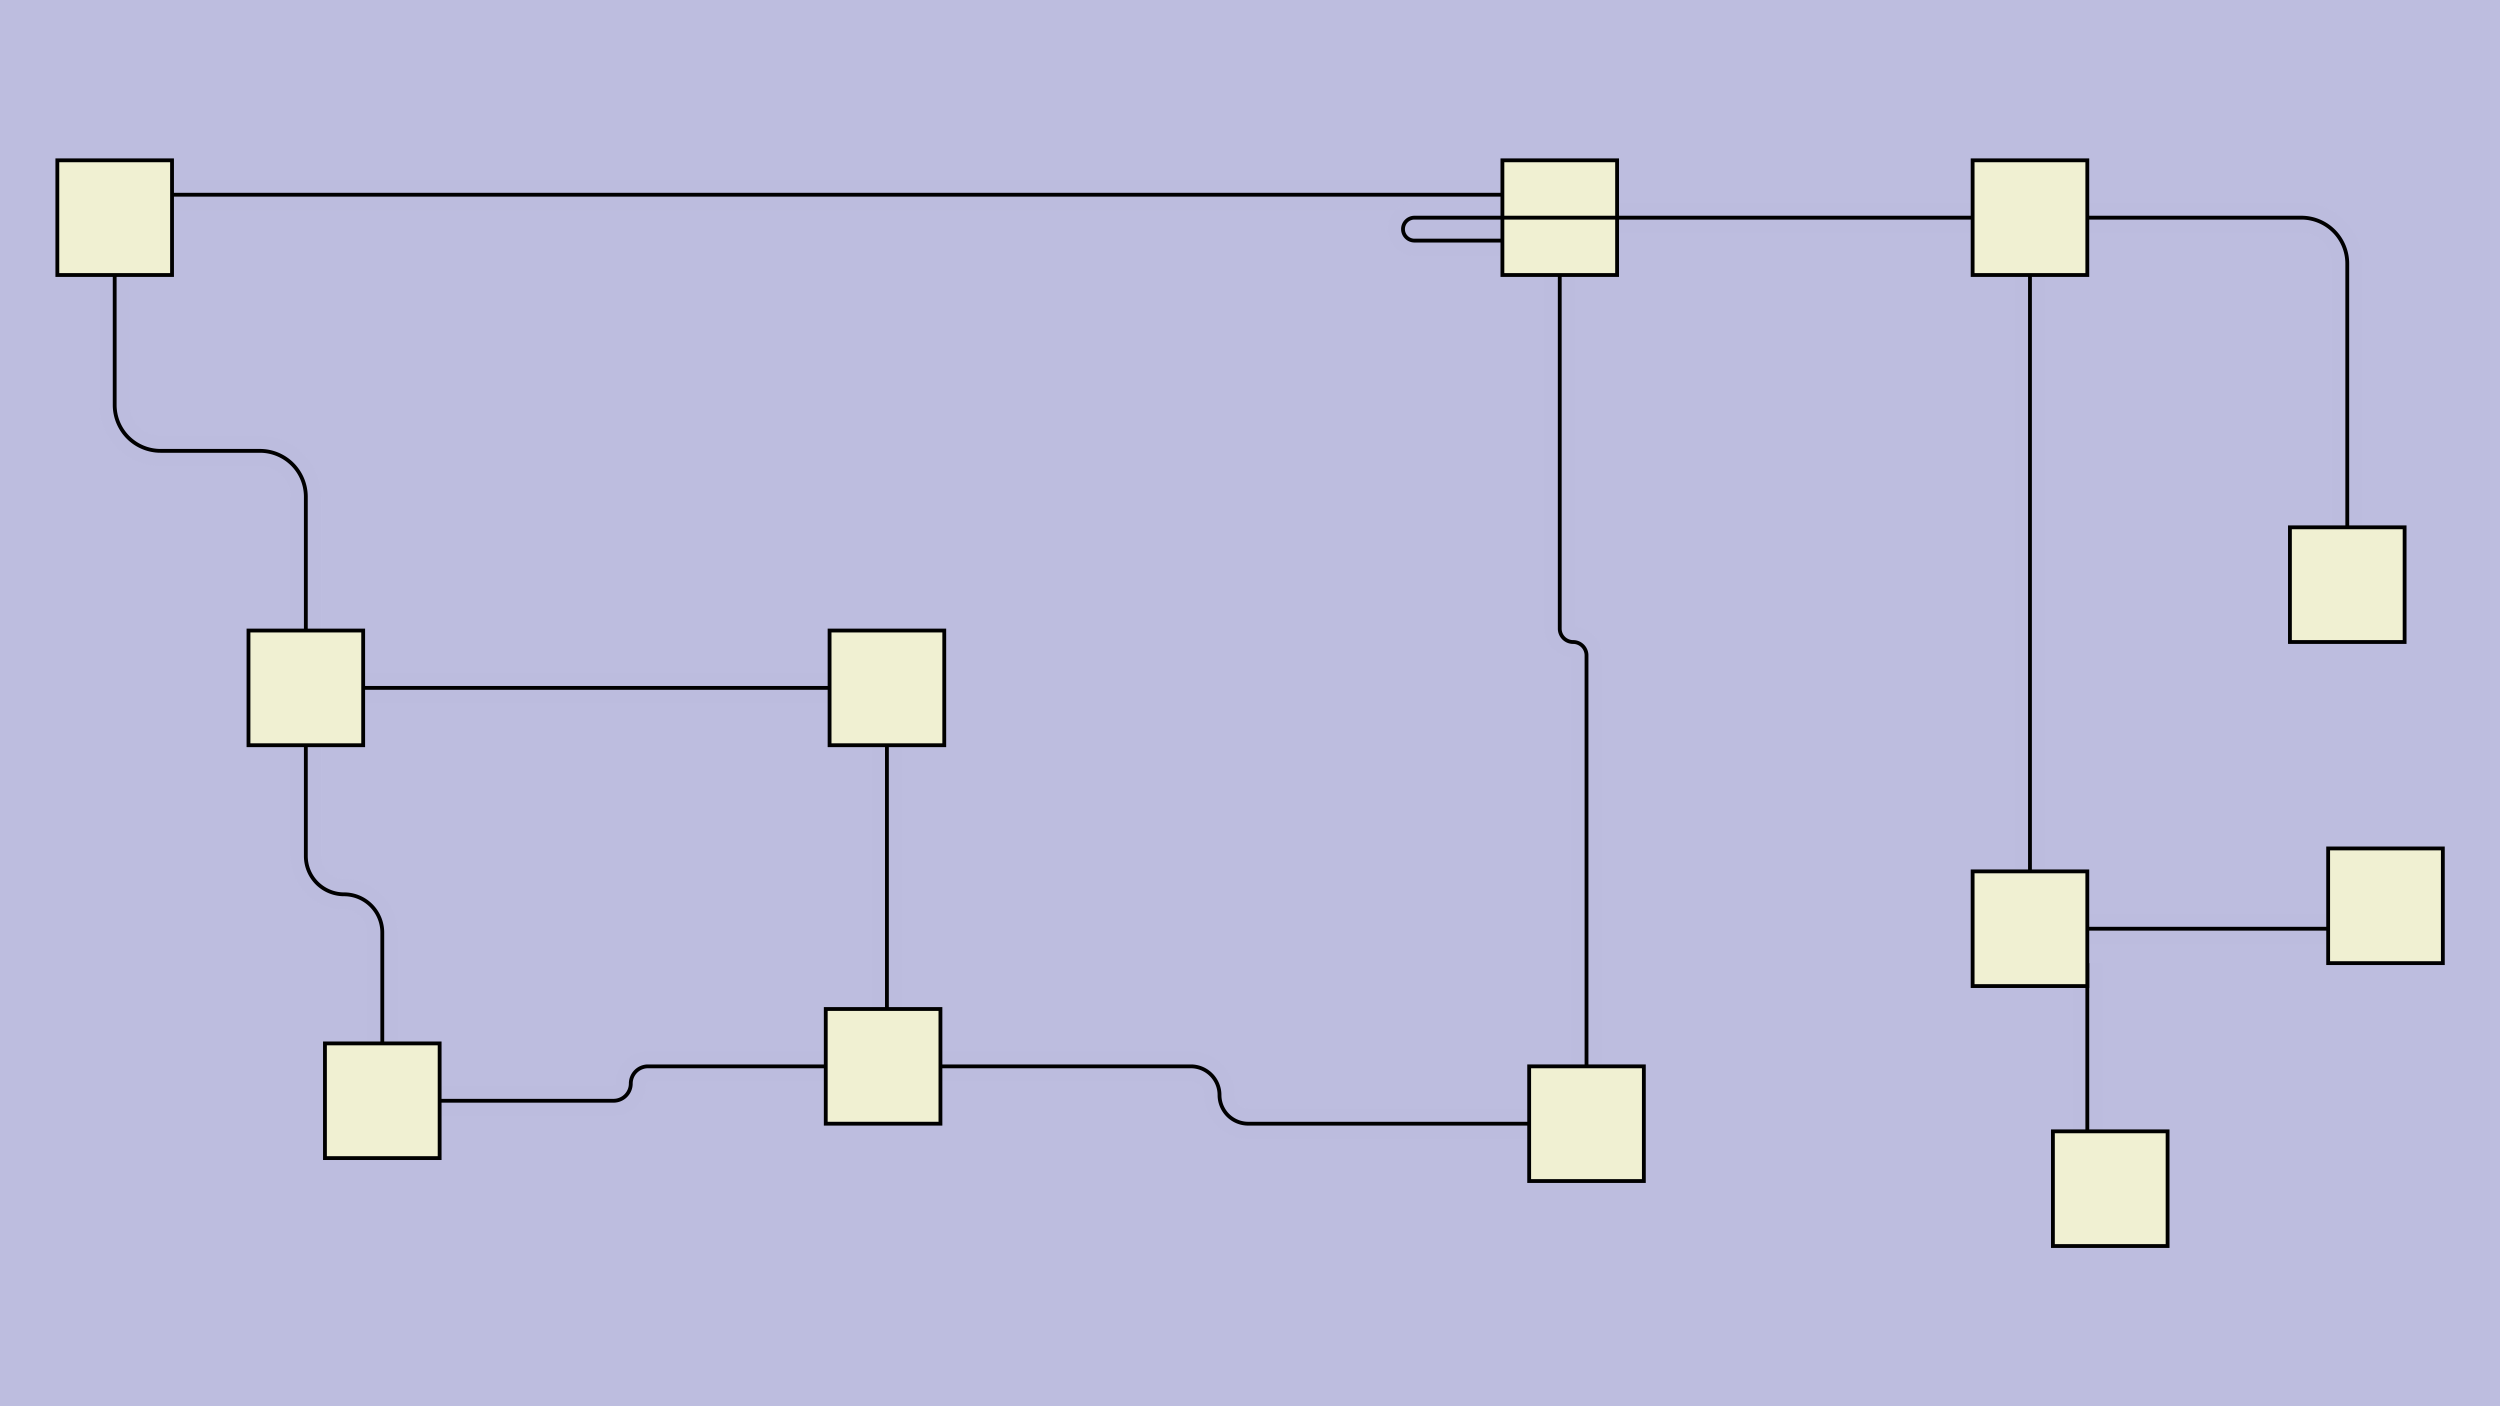 <svg xmlns:xlink="http://www.w3.org/1999/xlink" xmlns="http://www.w3.org/2000/svg" height="270px" width="480px" id="SVGCanvas" onmouseup="" onmousemove="">
<rect fill="#bdbddf" width="100%" height="100%" y="0" x="0" id="background" onmousedown="bgmousedown(evt)"/>
<g id="foreground" transform="translate(0,19.771),scale(0.734),translate(-122,-250)">
  <g id="edges"><g id="305"><path style="stroke:#bdbddf; stroke-width:8px; fill:none;" opacity="0.7" d="M 152,274L 530,274"/><g><path style="stroke:#ff0; stroke-width:8px; fill:none; " opacity="0" d="M 152,274L 530,274"/></g><path style="stroke:black; fill:none;" d="M 152,274L 530,274"/><g><g><path style="stroke:#0ff; stroke-width:8px; fill:none; " opacity="0" d="M 152,274 L 530,274" onmousedown='segmousedown("305","0",evt);' onmouseover='segmouseover("305","0",evt);' onmouseout='segmouseout("305","0",evt);' onclick='segclick("305","0",evt);'/></g></g></g><g id="306"><path style="stroke:#bdbddf; stroke-width:8px; fill:none;" opacity="0.7" d="M 530,280 V 387.5 a 3.5,3.5 0 0,0 3.5,3.5 H 533.5 a 3.5,3.5 0 0,1 3.5,3.5L 537,517"/><g><path style="stroke:#ff0; stroke-width:8px; fill:none; " opacity="0" d="M 530,280 V 387.5 a 3.5,3.5 0 0,0 3.5,3.5 H 533.5 a 3.5,3.5 0 0,1 3.5,3.5L 537,517"/></g><path style="stroke:black; fill:none;" d="M 530,280 V 387.5 a 3.5,3.5 0 0,0 3.5,3.5 H 533.5 a 3.5,3.5 0 0,1 3.5,3.5L 537,517"/><g><g><path style="stroke:#0ff; stroke-width:8px; fill:none; " opacity="0" d="M 530,280 L 530,391" onmousedown='segmousedown("306","0",evt);' onmouseover='segmouseover("306","0",evt);' onmouseout='segmouseout("306","0",evt);' onclick='segclick("306","0",evt);'/><path style="stroke:#0ff; stroke-width:8px; fill:none; " opacity="0" d="M 530,391 L 537,391" onmousedown='segmousedown("306","1",evt);' onmouseover='segmouseover("306","1",evt);' onmouseout='segmouseout("306","1",evt);' onclick='segclick("306","1",evt);'/><path style="stroke:#0ff; stroke-width:8px; fill:none; " opacity="0" d="M 537,391 L 537,517" onmousedown='segmousedown("306","2",evt);' onmouseover='segmouseover("306","2",evt);' onmouseout='segmouseout("306","2",evt);' onclick='segclick("306","2",evt);'/></g></g></g><g id="307"><path style="stroke:#bdbddf; stroke-width:8px; fill:none;" opacity="0.7" d="M 537,517 H 448.5 a 7.5,7.5 0 0,1 -7.5,-7.5 V 509.5 a 7.5,7.5 0 0,0 -7.5,-7.5L 353,502"/><g><path style="stroke:#ff0; stroke-width:8px; fill:none; " opacity="0" d="M 537,517 H 448.5 a 7.5,7.5 0 0,1 -7.5,-7.5 V 509.5 a 7.5,7.5 0 0,0 -7.5,-7.5L 353,502"/></g><path style="stroke:black; fill:none;" d="M 537,517 H 448.5 a 7.5,7.5 0 0,1 -7.5,-7.5 V 509.5 a 7.5,7.5 0 0,0 -7.5,-7.5L 353,502"/><g><g><path style="stroke:#0ff; stroke-width:8px; fill:none; " opacity="0" d="M 537,517 L 441,517" onmousedown='segmousedown("307","0",evt);' onmouseover='segmouseover("307","0",evt);' onmouseout='segmouseout("307","0",evt);' onclick='segclick("307","0",evt);'/><path style="stroke:#0ff; stroke-width:8px; fill:none; " opacity="0" d="M 441,517 L 441,502" onmousedown='segmousedown("307","1",evt);' onmouseover='segmouseover("307","1",evt);' onmouseout='segmouseout("307","1",evt);' onclick='segclick("307","1",evt);'/><path style="stroke:#0ff; stroke-width:8px; fill:none; " opacity="0" d="M 441,502 L 353,502" onmousedown='segmousedown("307","2",evt);' onmouseover='segmouseover("307","2",evt);' onmouseout='segmouseout("307","2",evt);' onclick='segclick("307","2",evt);'/></g></g></g><g id="308"><path style="stroke:#bdbddf; stroke-width:8px; fill:none;" opacity="0.7" d="M 353,502 H 291.5 a 4.5,4.5 0 0,0 -4.5,4.5 V 506.5 a 4.5,4.5 0 0,1 -4.5,4.5L 222,511"/><g><path style="stroke:#ff0; stroke-width:8px; fill:none; " opacity="0" d="M 353,502 H 291.5 a 4.5,4.5 0 0,0 -4.5,4.5 V 506.5 a 4.5,4.5 0 0,1 -4.5,4.5L 222,511"/></g><path style="stroke:black; fill:none;" d="M 353,502 H 291.5 a 4.5,4.5 0 0,0 -4.5,4.5 V 506.5 a 4.5,4.5 0 0,1 -4.5,4.5L 222,511"/><g><g><path style="stroke:#0ff; stroke-width:8px; fill:none; " opacity="0" d="M 353,502 L 287,502" onmousedown='segmousedown("308","0",evt);' onmouseover='segmouseover("308","0",evt);' onmouseout='segmouseout("308","0",evt);' onclick='segclick("308","0",evt);'/><path style="stroke:#0ff; stroke-width:8px; fill:none; " opacity="0" d="M 287,502 L 287,511" onmousedown='segmousedown("308","1",evt);' onmouseover='segmouseover("308","1",evt);' onmouseout='segmouseout("308","1",evt);' onclick='segclick("308","1",evt);'/><path style="stroke:#0ff; stroke-width:8px; fill:none; " opacity="0" d="M 287,511 L 222,511" onmousedown='segmousedown("308","2",evt);' onmouseover='segmouseover("308","2",evt);' onmouseout='segmouseout("308","2",evt);' onclick='segclick("308","2",evt);'/></g></g></g><g id="309"><path style="stroke:#bdbddf; stroke-width:8px; fill:none;" opacity="0.7" d="M 222,511 V 467 a 10,10 0 0,0 -10,-10 H 212 a 10,10 0 0,1 -10,-10L 202,403"/><g><path style="stroke:#ff0; stroke-width:8px; fill:none; " opacity="0" d="M 222,511 V 467 a 10,10 0 0,0 -10,-10 H 212 a 10,10 0 0,1 -10,-10L 202,403"/></g><path style="stroke:black; fill:none;" d="M 222,511 V 467 a 10,10 0 0,0 -10,-10 H 212 a 10,10 0 0,1 -10,-10L 202,403"/><g><g><path style="stroke:#0ff; stroke-width:8px; fill:none; " opacity="0" d="M 222,511 L 222,457" onmousedown='segmousedown("309","0",evt);' onmouseover='segmouseover("309","0",evt);' onmouseout='segmouseout("309","0",evt);' onclick='segclick("309","0",evt);'/><path style="stroke:#0ff; stroke-width:8px; fill:none; " opacity="0" d="M 222,457 L 202,457" onmousedown='segmousedown("309","1",evt);' onmouseover='segmouseover("309","1",evt);' onmouseout='segmouseout("309","1",evt);' onclick='segclick("309","1",evt);'/><path style="stroke:#0ff; stroke-width:8px; fill:none; " opacity="0" d="M 202,457 L 202,403" onmousedown='segmousedown("309","2",evt);' onmouseover='segmouseover("309","2",evt);' onmouseout='segmouseout("309","2",evt);' onclick='segclick("309","2",evt);'/></g></g></g><g id="310"><path style="stroke:#bdbddf; stroke-width:8px; fill:none;" opacity="0.7" d="M 202,403 V 353 a 12,12 0 0,0 -12,-12 H 164 a 12,12 0 0,1 -12,-12L 152,280"/><g><path style="stroke:#ff0; stroke-width:8px; fill:none; " opacity="0" d="M 202,403 V 353 a 12,12 0 0,0 -12,-12 H 164 a 12,12 0 0,1 -12,-12L 152,280"/></g><path style="stroke:black; fill:none;" d="M 202,403 V 353 a 12,12 0 0,0 -12,-12 H 164 a 12,12 0 0,1 -12,-12L 152,280"/><g><g><path style="stroke:#0ff; stroke-width:8px; fill:none; " opacity="0" d="M 202,403 L 202,341" onmousedown='segmousedown("310","0",evt);' onmouseover='segmouseover("310","0",evt);' onmouseout='segmouseout("310","0",evt);' onclick='segclick("310","0",evt);'/><path style="stroke:#0ff; stroke-width:8px; fill:none; " opacity="0" d="M 202,341 L 152,341" onmousedown='segmousedown("310","1",evt);' onmouseover='segmouseover("310","1",evt);' onmouseout='segmouseout("310","1",evt);' onclick='segclick("310","1",evt);'/><path style="stroke:#0ff; stroke-width:8px; fill:none; " opacity="0" d="M 152,341 L 152,280" onmousedown='segmousedown("310","2",evt);' onmouseover='segmouseover("310","2",evt);' onmouseout='segmouseout("310","2",evt);' onclick='segclick("310","2",evt);'/></g></g></g><g id="311"><path style="stroke:#bdbddf; stroke-width:8px; fill:none;" opacity="0.7" d="M 202,403L 354,403"/><g><path style="stroke:#ff0; stroke-width:8px; fill:none; " opacity="0" d="M 202,403L 354,403"/></g><path style="stroke:black; fill:none;" d="M 202,403L 354,403"/><g><g><path style="stroke:#0ff; stroke-width:8px; fill:none; " opacity="0" d="M 202,403 L 354,403" onmousedown='segmousedown("311","0",evt);' onmouseover='segmouseover("311","0",evt);' onmouseout='segmouseout("311","0",evt);' onclick='segclick("311","0",evt);'/></g></g></g><g id="312"><path style="stroke:#bdbddf; stroke-width:8px; fill:none;" opacity="0.7" d="M 653,295L 653,451"/><g><path style="stroke:#ff0; stroke-width:8px; fill:none; " opacity="0" d="M 653,295L 653,451"/></g><path style="stroke:black; fill:none;" d="M 653,295L 653,451"/><g><g><path style="stroke:#0ff; stroke-width:8px; fill:none; " opacity="0" d="M 653,295 L 653,451" onmousedown='segmousedown("312","0",evt);' onmouseover='segmouseover("312","0",evt);' onmouseout='segmouseout("312","0",evt);' onclick='segclick("312","0",evt);'/></g></g></g><g id="313"><path style="stroke:#bdbddf; stroke-width:8px; fill:none;" opacity="0.7" d="M 668,475L 668,519"/><g><path style="stroke:#ff0; stroke-width:8px; fill:none; " opacity="0" d="M 668,475L 668,519"/></g><path style="stroke:black; fill:none;" d="M 668,475L 668,519"/><g><g><path style="stroke:#0ff; stroke-width:8px; fill:none; " opacity="0" d="M 668,475 L 668,475" onmousedown='segmousedown("313","0",evt);' onmouseover='segmouseover("313","0",evt);' onmouseout='segmouseout("313","0",evt);' onclick='segclick("313","0",evt);'/><path style="stroke:#0ff; stroke-width:8px; fill:none; " opacity="0" d="M 668,475 L 668,519" onmousedown='segmousedown("313","1",evt);' onmouseover='segmouseover("313","1",evt);' onmouseout='segmouseout("313","1",evt);' onclick='segclick("313","1",evt);'/></g></g></g><g id="314"><path style="stroke:#bdbddf; stroke-width:8px; fill:none;" opacity="0.7" d="M 668,280 H 724 a 12,12 0 0,1 12,12L 736,361"/><g><path style="stroke:#ff0; stroke-width:8px; fill:none; " opacity="0" d="M 668,280 H 724 a 12,12 0 0,1 12,12L 736,361"/></g><path style="stroke:black; fill:none;" d="M 668,280 H 724 a 12,12 0 0,1 12,12L 736,361"/><g><g><path style="stroke:#0ff; stroke-width:8px; fill:none; " opacity="0" d="M 668,280 L 736,280" onmousedown='segmousedown("314","0",evt);' onmouseover='segmouseover("314","0",evt);' onmouseout='segmouseout("314","0",evt);' onclick='segclick("314","0",evt);'/><path style="stroke:#0ff; stroke-width:8px; fill:none; " opacity="0" d="M 736,280 L 736,361" onmousedown='segmousedown("314","1",evt);' onmouseover='segmouseover("314","1",evt);' onmouseout='segmouseout("314","1",evt);' onclick='segclick("314","1",evt);'/></g></g></g>

<g id="315"><path style="stroke:#bdbddf; stroke-width:8px; fill:none;" opacity="0.7" d="M 530,286 H 492 a 3,3 0 0,1 -3,-3 V 283 a 3,3 0 0,1 3,-3L 638,280"/><g><path style="stroke:#ff0; stroke-width:8px; fill:none; " opacity="0" d="M 530,286 H 492 a 3,3 0 0,1 -3,-3 V 283 a 3,3 0 0,1 3,-3L 638,280"/></g>

<path style="stroke:none; fill:none;" d="M 530,286 H 492 a 3,3 0 0,1 -3,-3 V 283 a 3,3 0 0,1 3,-3L 638,280"/>

<g><g><path style="stroke:#0ff; stroke-width:8px; fill:none; " opacity="0" d="M 530,286 L 489,286" onmousedown='segmousedown("315","0",evt);' onmouseover='segmouseover("315","0",evt);' onmouseout='segmouseout("315","0",evt);' onclick='segclick("315","0",evt);'/><path style="stroke:#0ff; stroke-width:8px; fill:none; " opacity="0" d="M 489,286 L 489,280" onmousedown='segmousedown("315","1",evt);' onmouseover='segmouseover("315","1",evt);' onmouseout='segmouseout("315","1",evt);' onclick='segclick("315","1",evt);'/><path style="stroke:#0ff; stroke-width:8px; fill:none; " opacity="0" d="M 489,280 L 638,280" onmousedown='segmousedown("315","2",evt);' onmouseover='segmouseover("315","2",evt);' onmouseout='segmouseout("315","2",evt);' onclick='segclick("315","2",evt);'/></g></g></g>

<g id="316"><path style="stroke:#bdbddf; stroke-width:8px; fill:none;" opacity="0.7" d="M 354,403L 354,499"/><g><path style="stroke:#ff0; stroke-width:8px; fill:none; " opacity="0" d="M 354,403L 354,499"/></g><path style="stroke:black; fill:none;" d="M 354,403L 354,499"/><g><g><path style="stroke:#0ff; stroke-width:8px; fill:none; " opacity="0" d="M 354,403 L 354,499" onmousedown='segmousedown("316","0",evt);' onmouseover='segmouseover("316","0",evt);' onmouseout='segmouseout("316","0",evt);' onclick='segclick("316","0",evt);'/></g></g></g><g id="317"><path style="stroke:#bdbddf; stroke-width:8px; fill:none;" opacity="0.7" d="M 668,466L 731,466"/><g><path style="stroke:#ff0; stroke-width:8px; fill:none; " opacity="0" d="M 668,466L 731,466"/></g><path style="stroke:black; fill:none;" d="M 668,466L 731,466"/><g><g><path style="stroke:#0ff; stroke-width:8px; fill:none; " opacity="0" d="M 668,466 L 731,466" onmousedown='segmousedown("317","0",evt);' onmouseover='segmouseover("317","0",evt);' onmouseout='segmouseout("317","0",evt);' onclick='segclick("317","0",evt);'/></g></g></g></g>
  <g id="nodes"><g id="293" onmousedown="nodemousedown(293,evt);" onmouseover="nodemouseover(293,evt);" onmouseout="nodemouseout(293,evt);" transform="translate(152 280)"><rect x="-21" y="-21" width="42" height="42" fill="#0ff" style="stroke:none; opacity:0.75;" display="none"/><rect x="-15" y="-15" width="30" height="30" fill="#f0f0d2" style="stroke:black; opacity:1;"/></g><g id="294" onmousedown="nodemousedown(294,evt);" onmouseover="nodemouseover(294,evt);" onmouseout="nodemouseout(294,evt);" transform="translate(530 280)"><rect x="-21" y="-21" width="42" height="42" fill="#0ff" style="stroke:none; opacity:0.75;" display="none"/><rect x="-15" y="-15" width="30" height="30" fill="#f0f0d2" style="stroke:black; opacity:1;"/></g><g id="295" onmousedown="nodemousedown(295,evt);" onmouseover="nodemouseover(295,evt);" onmouseout="nodemouseout(295,evt);" transform="translate(222 511)"><rect x="-21" y="-21" width="42" height="42" fill="#0ff" style="stroke:none; opacity:0.75;" display="none"/><rect x="-15" y="-15" width="30" height="30" fill="#f0f0d2" style="stroke:black; opacity:1;"/></g><g id="296" onmousedown="nodemousedown(296,evt);" onmouseover="nodemouseover(296,evt);" onmouseout="nodemouseout(296,evt);" transform="translate(537 517)"><rect x="-21" y="-21" width="42" height="42" fill="#0ff" style="stroke:none; opacity:0.75;" display="none"/><rect x="-15" y="-15" width="30" height="30" fill="#f0f0d2" style="stroke:black; opacity:1;"/></g><g id="297" onmousedown="nodemousedown(297,evt);" onmouseover="nodemouseover(297,evt);" onmouseout="nodemouseout(297,evt);" transform="translate(202 403)"><rect x="-21" y="-21" width="42" height="42" fill="#0ff" style="stroke:none; opacity:0.75;" display="none"/><rect x="-15" y="-15" width="30" height="30" fill="#f0f0d2" style="stroke:black; opacity:1;"/></g><g id="298" onmousedown="nodemousedown(298,evt);" onmouseover="nodemouseover(298,evt);" onmouseout="nodemouseout(298,evt);" transform="translate(354 403)"><rect x="-21" y="-21" width="42" height="42" fill="#0ff" style="stroke:none; opacity:0.75;" display="none"/><rect x="-15" y="-15" width="30" height="30" fill="#f0f0d2" style="stroke:black; opacity:1;"/></g><g id="299" onmousedown="nodemousedown(299,evt);" onmouseover="nodemouseover(299,evt);" onmouseout="nodemouseout(299,evt);" transform="translate(353 502)"><rect x="-21" y="-21" width="42" height="42" fill="#0ff" style="stroke:none; opacity:0.75;" display="none"/><rect x="-15" y="-15" width="30" height="30" fill="#f0f0d2" style="stroke:black; opacity:1;"/></g><g id="300" onmousedown="nodemousedown(300,evt);" onmouseover="nodemouseover(300,evt);" onmouseout="nodemouseout(300,evt);" transform="translate(653,280)"><rect x="-21" y="-21" width="42" height="42" fill="#0ff" style="stroke:none; opacity:0.75;" display="none"/><rect x="-15" y="-15" width="30" height="30" fill="#f0f0d2" style="stroke:black; opacity:1;"/></g><g id="301" onmousedown="nodemousedown(301,evt);" onmouseover="nodemouseover(301,evt);" onmouseout="nodemouseout(301,evt);" transform="translate(736,376)"><rect x="-21" y="-21" width="42" height="42" fill="#0ff" style="stroke:none; opacity:0.75;" display="none"/><rect x="-15" y="-15" width="30" height="30" fill="#f0f0d2" style="stroke:black; opacity:1;"/></g><g id="302" onmousedown="nodemousedown(302,evt);" onmouseover="nodemouseover(302,evt);" onmouseout="nodemouseout(302,evt);" transform="translate(653,466)"><rect x="-21" y="-21" width="42" height="42" fill="#0ff" style="stroke:none; opacity:0.75;" display="none"/><rect x="-15" y="-15" width="30" height="30" fill="#f0f0d2" style="stroke:black; opacity:1;"/></g><g id="304" onmousedown="nodemousedown(304,evt);" onmouseover="nodemouseover(304,evt);" onmouseout="nodemouseout(304,evt);" transform="translate(746,460)"><rect x="-21" y="-21" width="42" height="42" fill="#0ff" style="stroke:none; opacity:0.75;" display="none"/><rect x="-15" y="-15" width="30" height="30" fill="#f0f0d2" style="stroke:black; opacity:1;"/></g><g id="303" onmousedown="nodemousedown(303,evt);" onmouseover="nodemouseover(303,evt);" onmouseout="nodemouseout(303,evt);" transform="translate(674,534)"><rect x="-21" y="-21" width="42" height="42" fill="#0ff" style="stroke:none; opacity:0.75;" display="none"/><rect x="-15" y="-15" width="30" height="30" fill="#f0f0d2" style="stroke:black; opacity:1;"/></g></g>
  <g id="BPs"><g onmousedown="bpmousedown(322,evt);" onmouseover="bpmouseover(322,evt);" onmouseout="bpmouseout(322,evt);" transform="translate(530 391)" opacity="0"><ellipse cx="0" cy="0" rx="16" ry="16" fill="#0ff" style="stroke:none; opacity:0.75;" display="none"/><ellipse cx="0" cy="0" rx="10" ry="10" fill="#777" style="stroke:black;"/></g><g onmousedown="bpmousedown(323,evt);" onmouseover="bpmouseover(323,evt);" onmouseout="bpmouseout(323,evt);" transform="translate(537 391)" opacity="0"><ellipse cx="0" cy="0" rx="16" ry="16" fill="#0ff" style="stroke:none; opacity:0.75;" display="none"/><ellipse cx="0" cy="0" rx="10" ry="10" fill="#777" style="stroke:black;"/></g><g onmousedown="bpmousedown(326,evt);" onmouseover="bpmouseover(326,evt);" onmouseout="bpmouseout(326,evt);" transform="translate(441 517)" opacity="0"><ellipse cx="0" cy="0" rx="16" ry="16" fill="#0ff" style="stroke:none; opacity:0.75;" display="none"/><ellipse cx="0" cy="0" rx="5.132" ry="5.132" fill="#777" style="stroke:black;"/></g><g onmousedown="bpmousedown(327,evt);" onmouseover="bpmouseover(327,evt);" onmouseout="bpmouseout(327,evt);" transform="translate(441 502)" opacity="0"><ellipse cx="0" cy="0" rx="16" ry="16" fill="#0ff" style="stroke:none; opacity:0.75;" display="none"/><ellipse cx="0" cy="0" rx="5.132" ry="5.132" fill="#777" style="stroke:black;"/></g><g onmousedown="bpmousedown(330,evt);" onmouseover="bpmouseover(330,evt);" onmouseout="bpmouseout(330,evt);" transform="translate(287 502)" opacity="0"><ellipse cx="0" cy="0" rx="16" ry="16" fill="#0ff" style="stroke:none; opacity:0.75;" display="none"/><ellipse cx="0" cy="0" rx="10" ry="10" fill="#777" style="stroke:black;"/></g><g onmousedown="bpmousedown(331,evt);" onmouseover="bpmouseover(331,evt);" onmouseout="bpmouseout(331,evt);" transform="translate(287 511)" opacity="0"><ellipse cx="0" cy="0" rx="16" ry="16" fill="#0ff" style="stroke:none; opacity:0.75;" display="none"/><ellipse cx="0" cy="0" rx="10" ry="10" fill="#777" style="stroke:black;"/></g><g onmousedown="bpmousedown(334,evt);" onmouseover="bpmouseover(334,evt);" onmouseout="bpmouseout(334,evt);" transform="translate(222 457)" opacity="0"><ellipse cx="0" cy="0" rx="16" ry="16" fill="#0ff" style="stroke:none; opacity:0.75;" display="none"/><ellipse cx="0" cy="0" rx="10" ry="10" fill="#777" style="stroke:black;"/></g><g onmousedown="bpmousedown(335,evt);" onmouseover="bpmouseover(335,evt);" onmouseout="bpmouseout(335,evt);" transform="translate(202 457)" opacity="0"><ellipse cx="0" cy="0" rx="16" ry="16" fill="#0ff" style="stroke:none; opacity:0.75;" display="none"/><ellipse cx="0" cy="0" rx="10" ry="10" fill="#777" style="stroke:black;"/></g><g onmousedown="bpmousedown(338,evt);" onmouseover="bpmouseover(338,evt);" onmouseout="bpmouseout(338,evt);" transform="translate(202 341)" opacity="0"><ellipse cx="0" cy="0" rx="16" ry="16" fill="#0ff" style="stroke:none; opacity:0.75;" display="none"/><ellipse cx="0" cy="0" rx="10" ry="10" fill="#777" style="stroke:black;"/></g><g onmousedown="bpmousedown(339,evt);" onmouseover="bpmouseover(339,evt);" onmouseout="bpmouseout(339,evt);" transform="translate(152 341)" opacity="0"><ellipse cx="0" cy="0" rx="16" ry="16" fill="#0ff" style="stroke:none; opacity:0.75;" display="none"/><ellipse cx="0" cy="0" rx="10" ry="10" fill="#777" style="stroke:black;"/></g><g onmousedown="bpmousedown(348,evt);" onmouseover="bpmouseover(348,evt);" onmouseout="bpmouseout(348,evt);" transform="translate(668,475)" opacity="0"><ellipse cx="0" cy="0" rx="16" ry="16" fill="#0ff" style="stroke:none; opacity:0.75;" display="none"/><ellipse cx="0" cy="0" rx="5.132" ry="5.132" fill="#777" style="stroke:black;"/></g><g onmousedown="bpmousedown(352,evt);" onmouseover="bpmouseover(352,evt);" onmouseout="bpmouseout(352,evt);" transform="translate(736,280)" opacity="0"><ellipse cx="0" cy="0" rx="16" ry="16" fill="#0ff" style="stroke:none; opacity:0.75;" display="none"/><ellipse cx="0" cy="0" rx="5.132" ry="5.132" fill="#777" style="stroke:black;"/></g><g onmousedown="bpmousedown(356,evt);" onmouseover="bpmouseover(356,evt);" onmouseout="bpmouseout(356,evt);" transform="translate(489 286)" opacity="0"><ellipse cx="0" cy="0" rx="16" ry="16" fill="#0ff" style="stroke:none; opacity:0.75;" display="none"/><ellipse cx="0" cy="0" rx="5.132" ry="5.132" fill="#777" style="stroke:black;"/></g><g onmousedown="bpmousedown(357,evt);" onmouseover="bpmouseover(357,evt);" onmouseout="bpmouseout(357,evt);" transform="translate(489,280)" opacity="0"><ellipse cx="0" cy="0" rx="16" ry="16" fill="#0ff" style="stroke:none; opacity:0.75;" display="none"/><ellipse cx="0" cy="0" rx="5.132" ry="5.132" fill="#777" style="stroke:black;"/></g></g>
  <g id="ports"/>
  <path style="stroke:black; fill:none;" d="M 515,286 H 492 a 3,3 0 0,1 -3,-3 V 283 a 3,3 0 0,1 3,-3L 638,280"/>
</g>
</svg>
